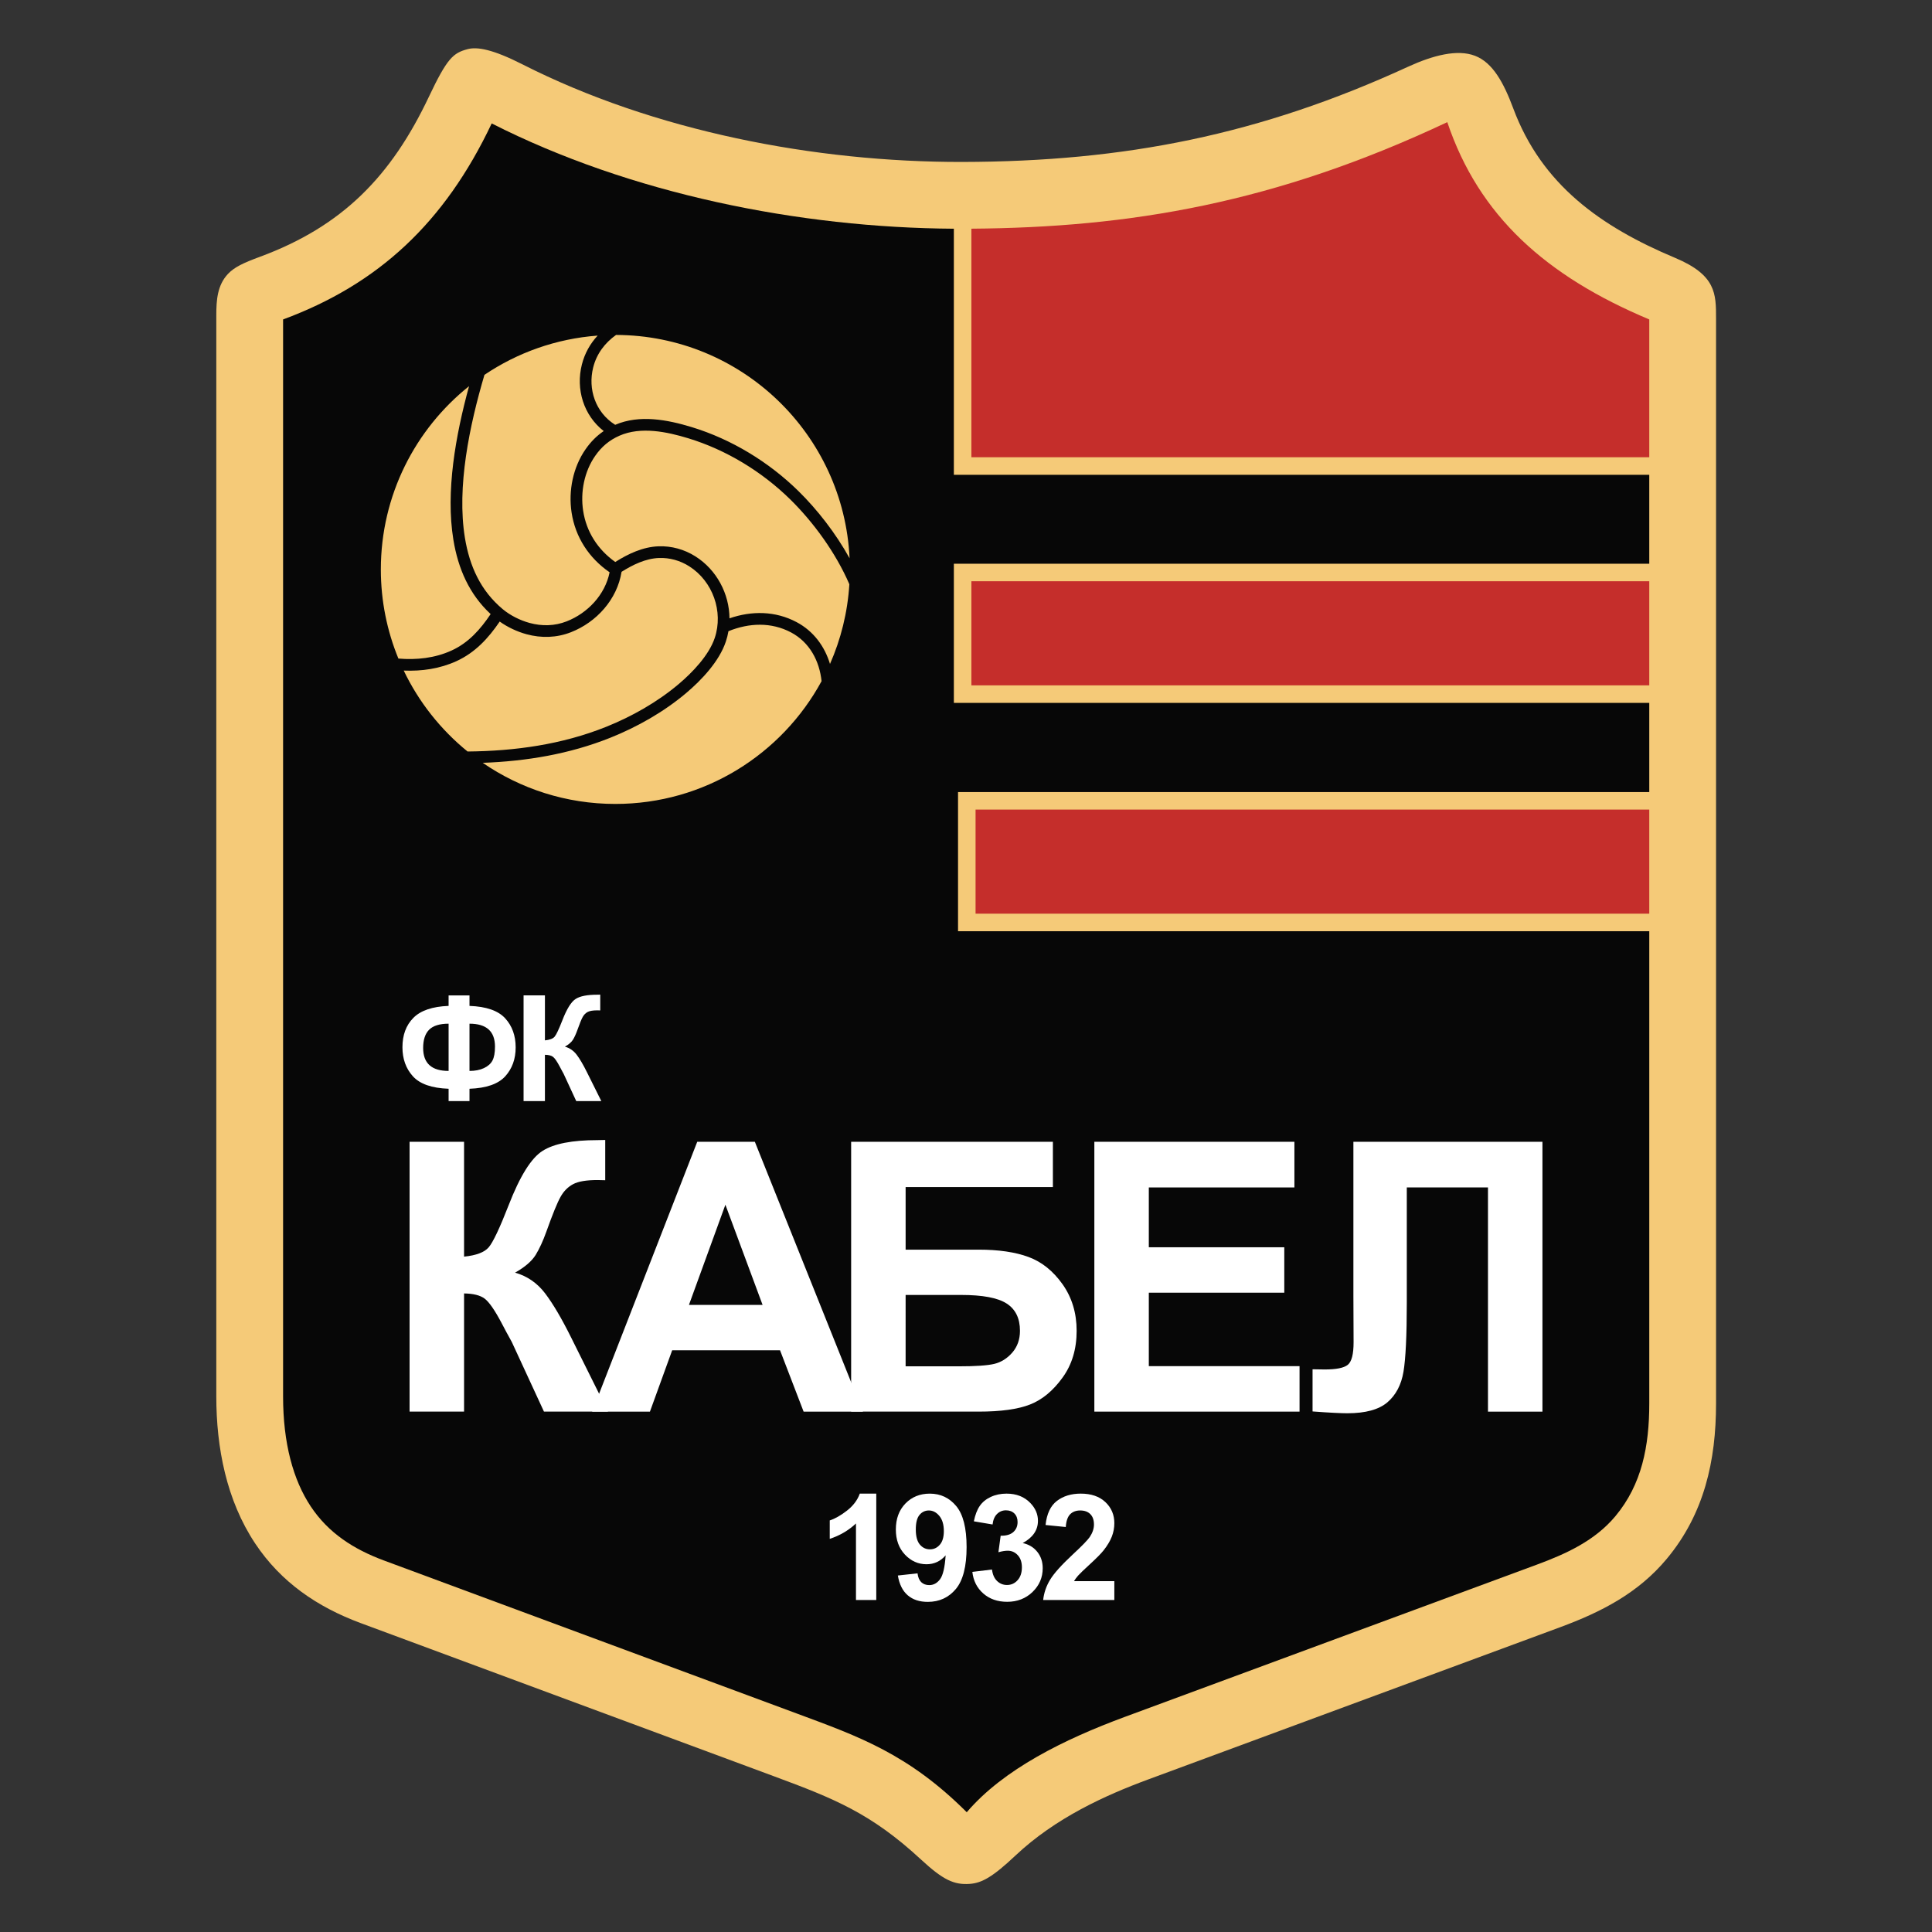 <?xml version="1.0" encoding="UTF-8" standalone="no"?>
<svg
   xmlns:dc="http://purl.org/dc/elements/1.1/"
   xmlns:cc="http://creativecommons.org/ns#"
   xmlns:rdf="http://www.w3.org/1999/02/22-rdf-syntax-ns#"
   xmlns:svg="http://www.w3.org/2000/svg"
   xmlns="http://www.w3.org/2000/svg"
   xmlns:sodipodi="http://sodipodi.sourceforge.net/DTD/sodipodi-0.dtd"
   xmlns:inkscape="http://www.inkscape.org/namespaces/inkscape"
   width="1000"
   height="1000"
   viewBox="0 0 750 750"
   version="1.1"
   id="svg44"
   sodipodi:docname="FK Kabel.svg"
   inkscape:version="1.0.1 (3bc2e813f5, 2020-09-07)">
  <rect x="0" y="0" width="750" height="750" fill="#333333" stroke="none"/>
  <sodipodi:namedview
     pagecolor="#ffffff"
     bordercolor="#666666"
     borderopacity="1"
     objecttolerance="10"
     gridtolerance="10"
     guidetolerance="10"
     inkscape:pageopacity="0"
     inkscape:pageshadow="2"
     inkscape:window-width="1920"
     inkscape:window-height="1017"
     id="namedview46"
     showgrid="false"
     units="px"
     inkscape:zoom="0.845"
     inkscape:cx="500"
     inkscape:cy="500"
     inkscape:window-x="-8"
     inkscape:window-y="-8"
     inkscape:window-maximized="1"
     inkscape:current-layer="svg44" />
  <defs
     id="defs5">
    <clipPath
       id="clip1">
      <path
         d="M 0,0 H 463.199 V 567.699 H 0 Z m 0,0"
         id="path2" />
    </clipPath>
  </defs>
  <g
     id="surface1"
     transform="matrix(1.257,0,0,1.257,83.898,18.145)">
    <g
       clip-path="url(#clip1)"
       clip-rule="nonzero"
       id="g9">
      <path
         style="fill:#f5ca78;fill-opacity:1;fill-rule:evenodd;stroke:none"
         d="M 13.527,64.871 C 39.051,55.438 54.09,39.98 65.723,15.418 71.375,3.488 73.207,1.949 77.617,0.754 c 2.984,-0.809 7.797,0.02 16.953,4.668 40.648,20.641 90.41,30.238 135.816,30.156 50.289,-0.09 92.004,-8.395 137.746,-29.414 7.676,-3.523 15.207,-5.465 20.656,-3.367 5.445,2.094 8.824,8.238 11.801,16.227 8.777,23.566 27.008,36.539 49.984,46.176 12.676,5.316 12.648,11.094 12.648,18.715 V 419.004 c 0,17.711 -3.668,34.121 -15.234,47.992 -8.852,10.613 -20.246,16.422 -32.961,21.121 l -127.254,47.023 c -13.25,4.898 -28.578,11.852 -40.918,23.477 -7.012,6.605 -10.375,8.488 -14.141,8.75 -4.801,0.332 -8.176,-1.184 -15.035,-7.535 -15.402,-14.273 -26.883,-18.84 -45.301,-25.664 L 44.648,486.824 C 31.293,481.875 20.031,474.219 12.062,462.238 3.184,448.883 0.055,432.633 0.055,416.812 V 82.973 c 0,-4.793 0.332,-9.332 3.605,-12.816 1.969,-2.09 4.715,-3.379 9.867,-5.285 z m 0,0"
         id="path7" />
    </g>
    <path
       style="fill:#070707;fill-opacity:1;fill-rule:evenodd;stroke:none"
       d="M 20.68,84.219 C 50.031,73.367 70.551,54.41 85.105,23.684 c 42.832,21.75 95.027,32.23 142.73,32.516 v 76 h 214.762 v 27.457 H 227.836 v 42.977 h 214.762 v 27.539 H 229.125 v 42.977 h 213.473 v 145.855 c 0,13.137 -2.281,24.988 -10.449,34.785 -6.336,7.594 -15.223,11.637 -24.273,14.98 l -127.25,47.023 c -18.613,6.879 -37.473,16.145 -48.809,29.441 C 213.812,527.266 198.562,521.875 179.547,514.828 L 51.816,467.484 C 42.469,464.02 34.684,459.008 29.238,450.816 23.789,442.625 20.68,431.254 20.68,416.812 Z m 0,0"
       id="path11" />
    <path
       style="fill:#c52e2b;fill-opacity:1;fill-rule:evenodd;stroke:none"
       d="M 442.598,126.781 H 233.25 V 56.191 c 48.832,-0.359 93.715,-7.82 146.973,-32.902 9.766,29.016 30.555,47.582 62.375,60.93 z m 0,0"
       id="path13" />
    <path
       style="fill:#c52e2b;fill-opacity:1;fill-rule:evenodd;stroke:none"
       d="M 233.25,197.219 H 442.598 V 165.07 H 233.25 Z m 0,0"
       id="path15" />
    <path
       style="fill:#c52e2b;fill-opacity:1;fill-rule:evenodd;stroke:none"
       d="m 234.539,267.734 h 208.059 v -32.148 h -208.059 z m 0,0"
       id="path17" />
    <path
       style="fill:#ffffff;fill-opacity:1;fill-rule:evenodd;stroke:none"
       d="m 78.25,321.805 v 3.809 h -6.453 v -3.809 c -5.215,-0.188 -8.895,-1.48 -11.039,-3.863 -2.145,-2.387 -3.215,-5.367 -3.215,-8.945 0,-3.773 1.117,-6.797 3.359,-9.07 2.242,-2.281 5.875,-3.52 10.895,-3.711 v -3.23 H 78.25 v 3.23 c 5.188,0.191 8.859,1.469 11.02,3.832 2.156,2.355 3.238,5.352 3.238,8.973 0,3.594 -1.074,6.574 -3.227,8.945 -2.156,2.367 -5.828,3.652 -11.031,3.84 z m 0,-5.504 c 1.727,0 3.211,-0.289 4.449,-0.867 1.238,-0.578 2.121,-1.359 2.637,-2.332 0.52,-0.98 0.785,-2.418 0.785,-4.305 0,-4.723 -2.625,-7.086 -7.871,-7.086 z m -6.453,0 v -14.59 c -2.773,0 -4.781,0.625 -6.016,1.863 -1.23,1.238 -1.844,3.117 -1.844,5.625 0,4.738 2.613,7.102 7.859,7.102 z m 0,0"
       id="path19" />
    <path
       style="fill:#ffffff;fill-opacity:1;fill-rule:evenodd;stroke:none"
       d="m 94.953,292.961 h 6.594 v 13.898 c 1.473,-0.145 2.469,-0.523 2.988,-1.133 0.516,-0.609 1.32,-2.305 2.402,-5.078 1.367,-3.535 2.742,-5.734 4.121,-6.594 1.367,-0.867 3.57,-1.293 6.613,-1.293 0.152,0 0.473,-0.008 0.957,-0.023 v 4.875 l -0.934,-0.023 c -1.348,0 -2.336,0.168 -2.957,0.504 -0.625,0.332 -1.133,0.844 -1.516,1.527 -0.387,0.684 -0.957,2.082 -1.715,4.211 -0.406,1.125 -0.84,2.07 -1.301,2.828 -0.473,0.754 -1.301,1.469 -2.488,2.137 1.469,0.418 2.684,1.254 3.645,2.516 0.957,1.262 2.004,3.051 3.145,5.348 l 4.457,8.953 h -7.746 l -3.902,-8.438 c -0.059,-0.121 -0.184,-0.352 -0.379,-0.691 -0.07,-0.121 -0.352,-0.633 -0.82,-1.535 -0.844,-1.605 -1.543,-2.609 -2.086,-3.012 -0.539,-0.402 -1.367,-0.609 -2.484,-0.625 v 14.301 h -6.594 z m 0,0"
       id="path21" />
    <path
       style="fill:#ffffff;fill-opacity:1;fill-rule:evenodd;stroke:none"
       d="m 59.746,338.18 h 16.824 v 35.469 c 3.766,-0.371 6.305,-1.34 7.625,-2.891 1.32,-1.555 3.375,-5.879 6.133,-12.961 3.492,-9.023 7.004,-14.633 10.516,-16.824 3.492,-2.211 9.121,-3.301 16.879,-3.301 0.391,0 1.203,-0.016 2.445,-0.055 v 12.438 l -2.387,-0.059 c -3.434,0 -5.957,0.426 -7.547,1.281 -1.59,0.852 -2.891,2.152 -3.859,3.898 -0.992,1.746 -2.445,5.316 -4.387,10.75 -1.027,2.871 -2.133,5.277 -3.316,7.219 -1.203,1.918 -3.32,3.742 -6.348,5.449 3.746,1.07 6.852,3.203 9.297,6.426 2.441,3.219 5.121,7.781 8.031,13.641 l 11.371,22.855 H 101.25 l -9.953,-21.539 c -0.156,-0.309 -0.465,-0.891 -0.969,-1.766 -0.176,-0.309 -0.895,-1.609 -2.098,-3.918 -2.152,-4.094 -3.938,-6.656 -5.316,-7.684 -1.379,-1.027 -3.492,-1.551 -6.344,-1.59 v 36.496 H 59.746 Z m 0,0"
       id="path23" />
    <path
       style="fill:#ffffff;fill-opacity:1;fill-rule:evenodd;stroke:none"
       d="m 199.75,421.516 h -18.316 l -7.277,-18.938 h -33.316 l -6.867,18.938 h -17.852 l 32.461,-83.336 H 166.375 Z m -30.988,-32.965 -11.484,-30.93 -11.254,30.93 z m 0,0"
       id="path25" />
    <path
       style="fill:#ffffff;fill-opacity:1;fill-rule:evenodd;stroke:none"
       d="m 196.113,338.18 h 62.305 v 13.988 H 212.938 v 19.324 h 22.508 c 6.23,0 11.371,0.758 15.465,2.273 4.094,1.512 7.586,4.324 10.496,8.418 2.895,4.098 4.348,8.887 4.348,14.379 0,5.648 -1.453,10.48 -4.387,14.496 -2.91,4.016 -6.227,6.77 -9.973,8.246 -3.723,1.473 -9.039,2.211 -15.949,2.211 h -39.332 z m 16.824,69.348 h 16.375 c 5.242,0 8.906,-0.254 11.023,-0.758 2.133,-0.523 3.977,-1.688 5.551,-3.492 1.57,-1.824 2.367,-4.055 2.367,-6.715 0,-3.859 -1.379,-6.676 -4.133,-8.441 -2.738,-1.766 -7.434,-2.637 -14.07,-2.637 H 212.938 Z m 0,0"
       id="path27" />
    <path
       style="fill:#ffffff;fill-opacity:1;fill-rule:evenodd;stroke:none"
       d="m 271.223,421.516 v -83.336 h 61.781 v 14.105 h -44.961 v 18.473 h 41.836 v 14.027 h -41.836 v 22.684 h 46.551 v 14.047 z m 0,0"
       id="path29" />
    <path
       style="fill:#ffffff;fill-opacity:1;fill-rule:evenodd;stroke:none"
       d="m 351.223,338.18 h 58.383 v 83.336 h -16.82 v -69.23 h -25.07 v 35.586 c 0,10.188 -0.348,17.309 -1.027,21.344 -0.68,4.035 -2.348,7.18 -4.969,9.43 -2.637,2.25 -6.75,3.375 -12.379,3.375 -1.961,0 -5.551,-0.172 -10.73,-0.562 V 408.438 l 3.746,0.059 c 3.531,0 5.898,-0.465 7.102,-1.414 1.223,-0.953 1.824,-3.281 1.824,-7.008 l -0.059,-14.32 z m 0,0"
       id="path31" />
    <path
       style="fill:#ffffff;fill-opacity:1;fill-rule:evenodd;stroke:none"
       d="m 203.875,479.691 h -6.27 v -23.633 c -2.293,2.148 -4.988,3.73 -8.098,4.75 v -5.688 c 1.629,-0.535 3.414,-1.547 5.332,-3.039 1.918,-1.5 3.238,-3.246 3.945,-5.242 h 5.09 z m 0,0"
       id="path33" />
    <path
       style="fill:#ffffff;fill-opacity:1;fill-rule:evenodd;stroke:none"
       d="m 210.543,472.129 6.07,-0.672 c 0.152,1.234 0.543,2.148 1.164,2.742 0.625,0.594 1.449,0.891 2.477,0.891 1.297,0 2.391,-0.594 3.297,-1.781 0.914,-1.188 1.496,-3.656 1.746,-7.41 -1.578,1.836 -3.551,2.75 -5.91,2.75 -2.574,0 -4.801,-1 -6.664,-2.98 -1.867,-1.988 -2.805,-4.57 -2.805,-7.754 0,-3.32 0.992,-5.992 2.965,-8.027 1.965,-2.023 4.477,-3.047 7.523,-3.047 3.32,0 6.039,1.289 8.172,3.855 2.125,2.566 3.191,6.785 3.191,12.66 0,5.984 -1.109,10.297 -3.328,12.945 -2.215,2.645 -5.102,3.969 -8.66,3.969 -2.559,0 -4.621,-0.676 -6.199,-2.039 -1.578,-1.363 -2.59,-3.398 -3.039,-6.102 z m 14.199,-13.703 c 0,-2.027 -0.465,-3.594 -1.395,-4.707 -0.93,-1.121 -2.012,-1.676 -3.23,-1.676 -1.156,0 -2.125,0.457 -2.887,1.371 -0.77,0.914 -1.148,2.414 -1.148,4.5 0,2.113 0.418,3.664 1.246,4.648 0.832,0.988 1.875,1.484 3.125,1.484 1.203,0 2.223,-0.473 3.047,-1.426 0.828,-0.949 1.242,-2.352 1.242,-4.195 z m 0,0"
       id="path35" />
    <path
       style="fill:#ffffff;fill-opacity:1;fill-rule:evenodd;stroke:none"
       d="m 233.547,471.008 6.062,-0.73 c 0.199,1.547 0.715,2.727 1.57,3.543 0.844,0.82 1.875,1.234 3.078,1.234 1.293,0 2.383,-0.496 3.266,-1.48 0.883,-0.98 1.324,-2.297 1.324,-3.969 0,-1.574 -0.418,-2.824 -1.27,-3.746 -0.848,-0.93 -1.883,-1.387 -3.102,-1.387 -0.801,0 -1.758,0.152 -2.879,0.465 l 0.695,-5.102 c 1.695,0.039 2.992,-0.328 3.883,-1.105 0.891,-0.785 1.34,-1.82 1.34,-3.113 0,-1.105 -0.328,-1.98 -0.98,-2.637 -0.656,-0.656 -1.531,-0.984 -2.613,-0.984 -1.074,0 -1.988,0.375 -2.742,1.121 -0.762,0.738 -1.227,1.828 -1.387,3.254 l -5.781,-0.977 c 0.402,-1.98 1.004,-3.566 1.82,-4.746 0.809,-1.18 1.941,-2.109 3.391,-2.785 1.453,-0.68 3.074,-1.023 4.875,-1.023 3.082,0 5.551,0.984 7.41,2.949 1.531,1.605 2.301,3.418 2.301,5.445 0,2.871 -1.57,5.164 -4.707,6.871 1.871,0.402 3.367,1.301 4.492,2.703 1.121,1.395 1.684,3.086 1.684,5.066 0,2.871 -1.051,5.316 -3.145,7.34 -2.094,2.02 -4.707,3.035 -7.832,3.035 -2.961,0 -5.414,-0.855 -7.363,-2.555 -1.949,-1.703 -3.078,-3.93 -3.391,-6.688 z m 0,0"
       id="path37" />
    <path
       style="fill:#ffffff;fill-opacity:1;fill-rule:evenodd;stroke:none"
       d="m 277.395,473.867 v 5.824 h -21.98 c 0.242,-2.199 0.949,-4.289 2.148,-6.262 1.188,-1.973 3.539,-4.582 7.043,-7.844 2.836,-2.629 4.562,-4.418 5.203,-5.355 0.859,-1.293 1.293,-2.574 1.293,-3.84 0,-1.391 -0.371,-2.465 -1.125,-3.219 -0.754,-0.754 -1.789,-1.129 -3.117,-1.129 -1.309,0 -2.344,0.395 -3.121,1.18 -0.77,0.793 -1.219,2.102 -1.34,3.93 l -6.246,-0.621 c 0.371,-3.453 1.539,-5.926 3.504,-7.438 1.965,-1.5 4.418,-2.254 7.363,-2.254 3.23,0 5.766,0.879 7.609,2.613 1.844,1.746 2.766,3.906 2.766,6.496 0,1.473 -0.266,2.871 -0.793,4.207 -0.523,1.332 -1.363,2.727 -2.504,4.18 -0.762,0.969 -2.133,2.363 -4.105,4.176 -1.98,1.812 -3.238,3.023 -3.762,3.617 -0.527,0.594 -0.961,1.172 -1.289,1.738 z m 0,0"
       id="path39" />
    <path
       style="fill:#f5ca78;fill-opacity:1;fill-rule:evenodd;stroke:none"
       d="m 123.512,89.004 c 38.734,0.117 70.32,30.652 72.117,68.969 -4.305,-7.773 -9.992,-15.051 -15.77,-20.727 -9.152,-8.992 -20.68,-16.023 -32.969,-19.773 -7.516,-2.293 -16.145,-3.945 -23.645,-0.711 l -0.129,-0.086 c -5.953,-3.785 -8.363,-10.938 -6.664,-17.652 1.09,-4.301 3.684,-7.613 7.059,-10.02 z M 195.562,166 c -0.543,8.711 -2.625,17.004 -5.98,24.613 -1.637,-5.41 -5.043,-10.113 -10.316,-12.918 -6.566,-3.488 -13.852,-3.539 -20.723,-1.172 -0.066,-7.578 -3.941,-14.969 -10.52,-19.129 -3.418,-2.16 -7.375,-3.266 -11.422,-3.113 -4.809,0.184 -9.316,2.309 -13.336,4.844 -5.352,-3.805 -8.922,-9.258 -9.922,-15.848 -0.875,-5.766 0.359,-12.082 3.707,-16.902 1.973,-2.844 4.352,-4.867 7.52,-6.258 6.617,-2.902 14.648,-1.211 21.27,0.809 11.73,3.582 22.754,10.309 31.492,18.895 7.039,6.918 14.031,16.422 18.23,26.18 z m -8.582,29.922 c -12.262,22.586 -36.188,37.922 -63.691,37.922 -15.199,0 -29.305,-4.688 -40.953,-12.695 13.465,-0.496 26.75,-2.691 39.398,-7.746 8.32,-3.328 16.512,-7.973 23.375,-13.758 4.82,-4.062 10.254,-9.82 12.297,-15.914 0.359,-1.062 0.629,-2.148 0.816,-3.238 l 0.043,-0.016 c 6.336,-2.555 13.168,-2.852 19.305,0.406 5.746,3.055 8.758,8.824 9.41,15.039 z M 77.652,217.648 C 69.367,210.914 62.598,202.391 57.938,192.66 c 5.574,0.23 11.141,-0.562 16.285,-2.914 5.781,-2.645 9.852,-7.066 13.355,-12.227 2.48,1.766 5.406,3.129 8.281,3.914 4.566,1.242 9.281,1.121 13.707,-0.613 7.941,-3.105 14.285,-10.152 15.645,-18.656 3.445,-2.172 7.426,-4.121 11.527,-4.273 3.32,-0.129 6.555,0.781 9.355,2.555 7.273,4.602 10.633,13.977 7.895,22.141 -1.812,5.391 -6.945,10.711 -11.203,14.297 -6.566,5.535 -14.434,9.984 -22.391,13.168 -13.668,5.465 -28.141,7.461 -42.742,7.598 z M 56.293,188.949 c -3.492,-8.488 -5.422,-17.781 -5.422,-27.527 0,-22.902 10.641,-43.324 27.246,-56.598 -4.164,15.164 -7.277,32.602 -4.84,47.457 1.465,8.934 4.918,16.82 11.504,22.93 -3.156,4.707 -6.809,8.852 -12.059,11.25 -5.168,2.363 -10.824,2.953 -16.43,2.488 z m 26.574,-87.621 C 92.996,94.5 104.941,90.168 117.828,89.207 c -2.273,2.453 -3.984,5.426 -4.871,8.93 -1.938,7.645 0.551,15.73 6.75,20.551 -2.191,1.477 -4.031,3.34 -5.621,5.629 -3.875,5.578 -5.324,12.82 -4.312,19.504 1.168,7.695 5.402,14.109 11.746,18.484 -1.395,6.918 -6.746,12.602 -13.27,15.156 -3.707,1.449 -7.621,1.527 -11.441,0.488 -2.91,-0.793 -5.926,-2.293 -8.254,-4.223 -6.867,-5.707 -10.285,-13.324 -11.715,-22.031 -2.582,-15.742 1.426,-34.785 6.027,-50.367 z m 0,0"
       id="path41" />
  </g>
</svg>
